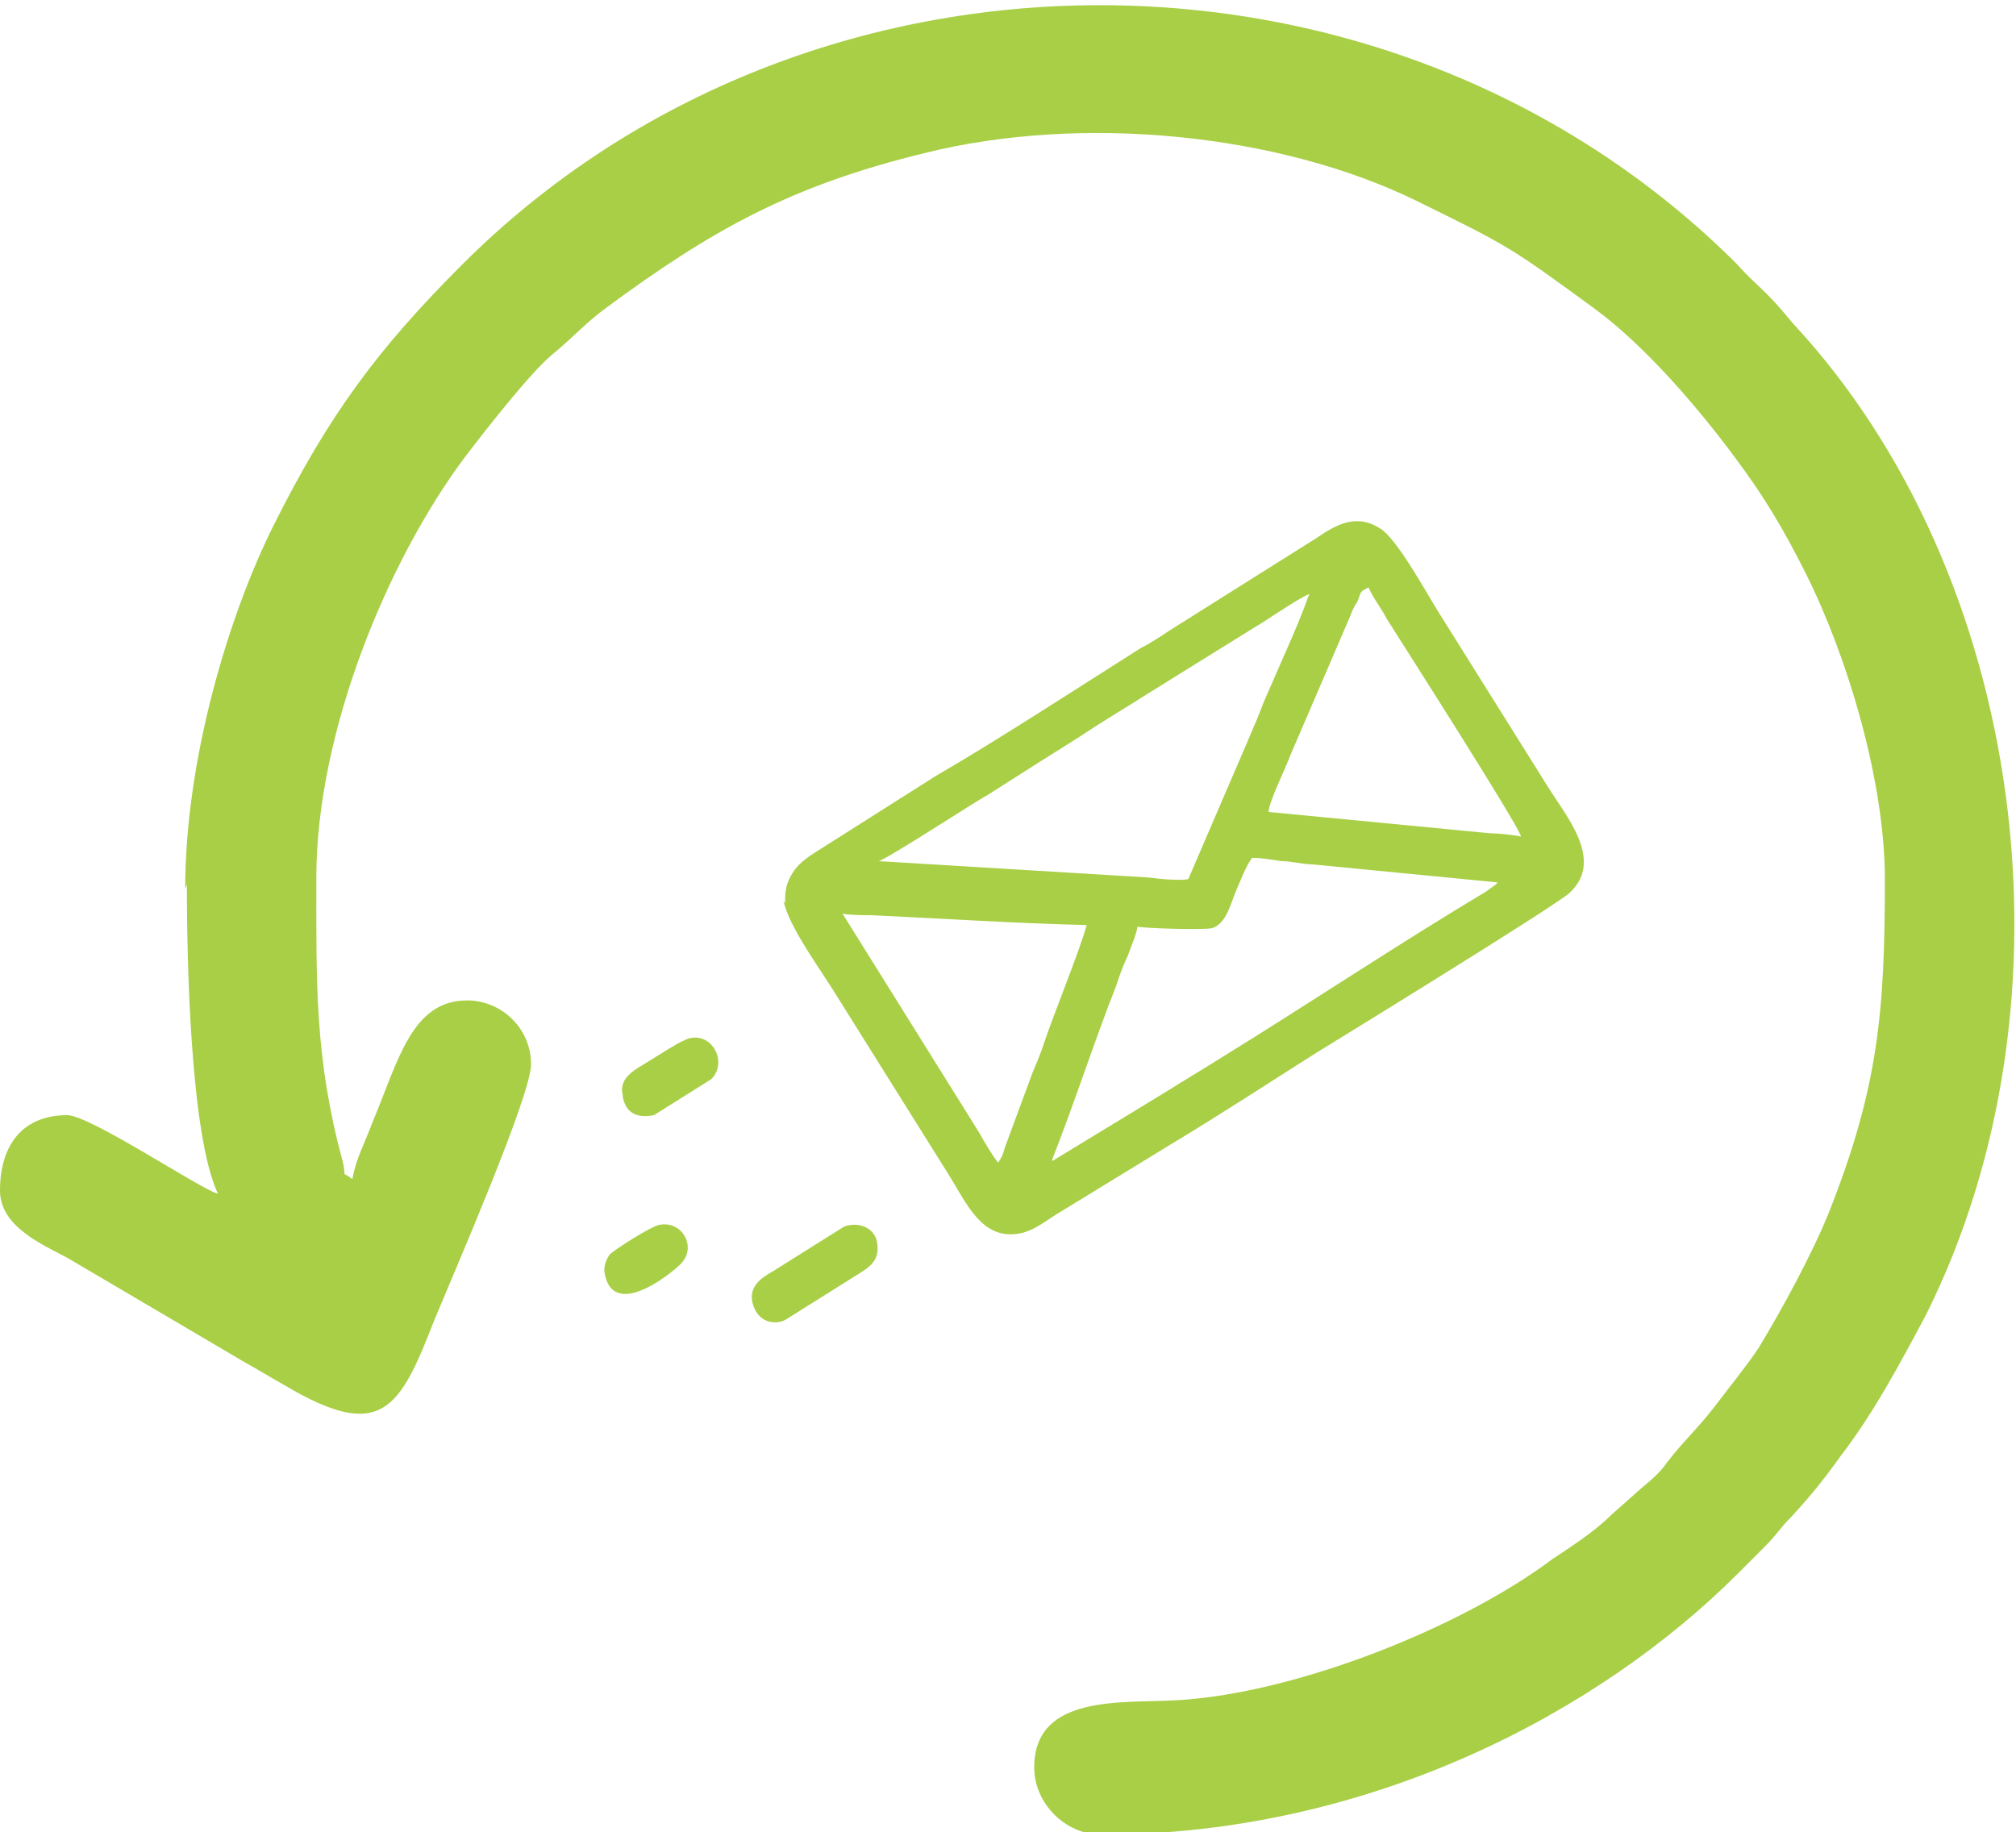 <?xml version="1.0" encoding="UTF-8"?>
<!DOCTYPE svg PUBLIC "-//W3C//DTD SVG 1.1//EN" "http://www.w3.org/Graphics/SVG/1.1/DTD/svg11.dtd">
<!-- Creator: CorelDRAW 2019 (64-Bit) -->
<svg xmlns="http://www.w3.org/2000/svg" xml:space="preserve" width="3.894mm" height="3.539mm" version="1.1" style="shape-rendering:geometricPrecision; text-rendering:geometricPrecision; image-rendering:optimizeQuality; fill-rule:evenodd; clip-rule:evenodd"
viewBox="0 0 12.3 11.17"
 xmlns:xlink="http://www.w3.org/1999/xlink"
 xmlns:xodm="http://www.corel.com/coreldraw/odm/2003">
 <defs>
  <style type="text/css">
   <![CDATA[
    .fil0 {fill:#A8CF45}
   ]]>
  </style>
 </defs>
 <g id="Capa_x0020_1">
  <g id="_1856471305952">
   <path class="fil0" d="M6.42 7.07c0.13,-0.33 0.26,-0.73 0.39,-1.06 0.02,-0.06 0.04,-0.12 0.07,-0.18 0.02,-0.06 0.05,-0.12 0.06,-0.18 0.05,0.01 0.37,0.02 0.45,0.01 0.08,-0.02 0.11,-0.12 0.14,-0.2 0.02,-0.05 0.08,-0.2 0.11,-0.23 0.06,0 0.11,0.01 0.18,0.02 0.06,0 0.13,0.02 0.19,0.02l1.13 0.11c-0,0 -0.01,0 -0.01,0.01l-0.07 0.05c-0.52,0.31 -1.09,0.69 -1.61,1.01 -0.11,0.07 -0.23,0.14 -0.34,0.21l-0.69 0.42zm-1.28 -1.5c0.04,0.01 0.14,0.01 0.18,0.01 0.42,0.02 0.89,0.05 1.31,0.06 -0.04,0.15 -0.2,0.54 -0.26,0.72 -0.02,0.06 -0.04,0.11 -0.07,0.18l-0.17 0.46c-0.01,0.04 -0.02,0.06 -0.04,0.09 -0.04,-0.05 -0.08,-0.12 -0.12,-0.19l-0.83 -1.33zm3.21 -1.99c0.03,0.07 0.08,0.13 0.11,0.19 0.12,0.19 0.81,1.27 0.82,1.33 -0.05,-0.01 -0.14,-0.02 -0.19,-0.02l-1.35 -0.13c0,-0.06 0.11,-0.28 0.13,-0.34l0.37 -0.86c0.01,-0.03 0.02,-0.05 0.04,-0.08 0.02,-0.04 0.01,-0.06 0.05,-0.08zm-0.37 0.06c-0.03,0.09 -0.09,0.23 -0.13,0.32l-0.14 0.32c-0.03,0.08 -0.06,0.15 -0.09,0.22l-0.37 0.86c-0.05,0.01 -0.17,-0 -0.24,-0.01l-1.65 -0.1c0.05,-0.01 0.6,-0.37 0.66,-0.4l0.33 -0.21c0.11,-0.07 0.21,-0.13 0.33,-0.21 0.11,-0.07 0.21,-0.13 0.32,-0.2l0.66 -0.41c0.07,-0.04 0.27,-0.18 0.33,-0.2zm0 0l0 0zm-3.2 1.85c0.03,0.16 0.24,0.44 0.33,0.59l0.67 1.07c0.12,0.19 0.21,0.42 0.45,0.37 0.09,-0.02 0.17,-0.09 0.24,-0.13l0.67 -0.41c0.3,-0.18 0.59,-0.37 0.89,-0.56 0,-0 1.5,-0.92 1.55,-0.98 0.21,-0.2 -0.03,-0.47 -0.14,-0.65l-0.67 -1.07c-0.08,-0.13 -0.25,-0.44 -0.35,-0.5 -0.14,-0.09 -0.26,-0.03 -0.39,0.06l-0.89 0.56c-0.06,0.04 -0.12,0.08 -0.18,0.11 -0.38,0.24 -0.87,0.56 -1.25,0.78l-0.71 0.45c-0.08,0.05 -0.14,0.09 -0.18,0.17 -0.01,0.02 -0.01,0.02 -0.02,0.05 -0.01,0.04 -0.01,0.07 -0.01,0.11z"/>
   <path class="fil0" d="M4.59 7.94c0.03,0.13 0.14,0.14 0.2,0.11l0.43 -0.27c0.1,-0.06 0.15,-0.1 0.13,-0.21 -0.02,-0.09 -0.12,-0.12 -0.2,-0.09l-0.43 0.27c-0.07,0.04 -0.15,0.09 -0.13,0.19z"/>
   <path class="fil0" d="M3.8 6.69c0.02,0.1 0.09,0.13 0.19,0.11l0.35 -0.22c0.1,-0.1 0.01,-0.28 -0.13,-0.25 -0.05,0.01 -0.2,0.11 -0.25,0.14 -0.08,0.05 -0.19,0.1 -0.16,0.21z"/>
   <path class="fil0" d="M3.69 7.77c0.06,0.3 0.46,-0.05 0.47,-0.07 0.09,-0.1 0,-0.26 -0.14,-0.23 -0.05,0.01 -0.27,0.15 -0.3,0.18 -0.02,0.03 -0.04,0.07 -0.03,0.12z"/>
  </g>
  <path class="fil0" d="M1.14 5.39c0,0.45 0.02,1.53 0.19,1.89 -0.11,-0.03 -0.78,-0.48 -0.92,-0.48 -0.27,0 -0.41,0.18 -0.41,0.46 0,0.22 0.26,0.33 0.41,0.41l1.07 0.63c0.09,0.05 0.17,0.1 0.26,0.15 0.59,0.35 0.7,0.14 0.91,-0.4 0.12,-0.29 0.59,-1.37 0.59,-1.56 0,-0.22 -0.18,-0.39 -0.39,-0.39 -0.34,0 -0.42,0.37 -0.58,0.75 -0.04,0.11 -0.1,0.22 -0.12,0.34 -0.08,-0.06 -0.03,0.01 -0.06,-0.11 -0.17,-0.63 -0.16,-1.08 -0.16,-1.73 0,-0.88 0.43,-1.93 0.91,-2.57 0.1,-0.13 0.4,-0.52 0.54,-0.63 0.12,-0.1 0.19,-0.18 0.31,-0.27 0.65,-0.48 1.13,-0.75 1.95,-0.95 0.96,-0.24 2.16,-0.12 3,0.29 0.57,0.28 0.57,0.28 1.09,0.66 0.3,0.22 0.62,0.59 0.85,0.9 0.18,0.24 0.3,0.44 0.44,0.72 0.25,0.5 0.48,1.26 0.48,1.86 0,0.81 -0.04,1.27 -0.34,2.03 -0.1,0.25 -0.29,0.6 -0.43,0.83 -0.08,0.12 -0.18,0.24 -0.27,0.36 -0.1,0.13 -0.19,0.21 -0.29,0.34 -0.04,0.06 -0.1,0.11 -0.16,0.16 -0.08,0.07 -0.1,0.09 -0.18,0.16 -0.1,0.1 -0.24,0.19 -0.36,0.27 -0.56,0.42 -1.57,0.82 -2.29,0.86 -0.33,0.02 -0.87,-0.04 -0.87,0.41 0,0.22 0.19,0.41 0.41,0.41 1.65,0 3.05,-0.76 3.88,-1.59 0.06,-0.06 0.11,-0.11 0.17,-0.17 0.07,-0.07 0.09,-0.11 0.16,-0.18 0.12,-0.13 0.2,-0.23 0.3,-0.37 0.2,-0.26 0.36,-0.56 0.52,-0.86 0.96,-1.92 0.61,-4.52 -0.81,-6.05 -0.06,-0.07 -0.09,-0.11 -0.16,-0.18 -0.07,-0.07 -0.12,-0.11 -0.18,-0.18 -2.11,-2.11 -5.67,-2.11 -7.78,0 -0.51,0.51 -0.81,0.91 -1.15,1.59 -0.27,0.54 -0.54,1.42 -0.54,2.22z"/>
 </g>
</svg>
